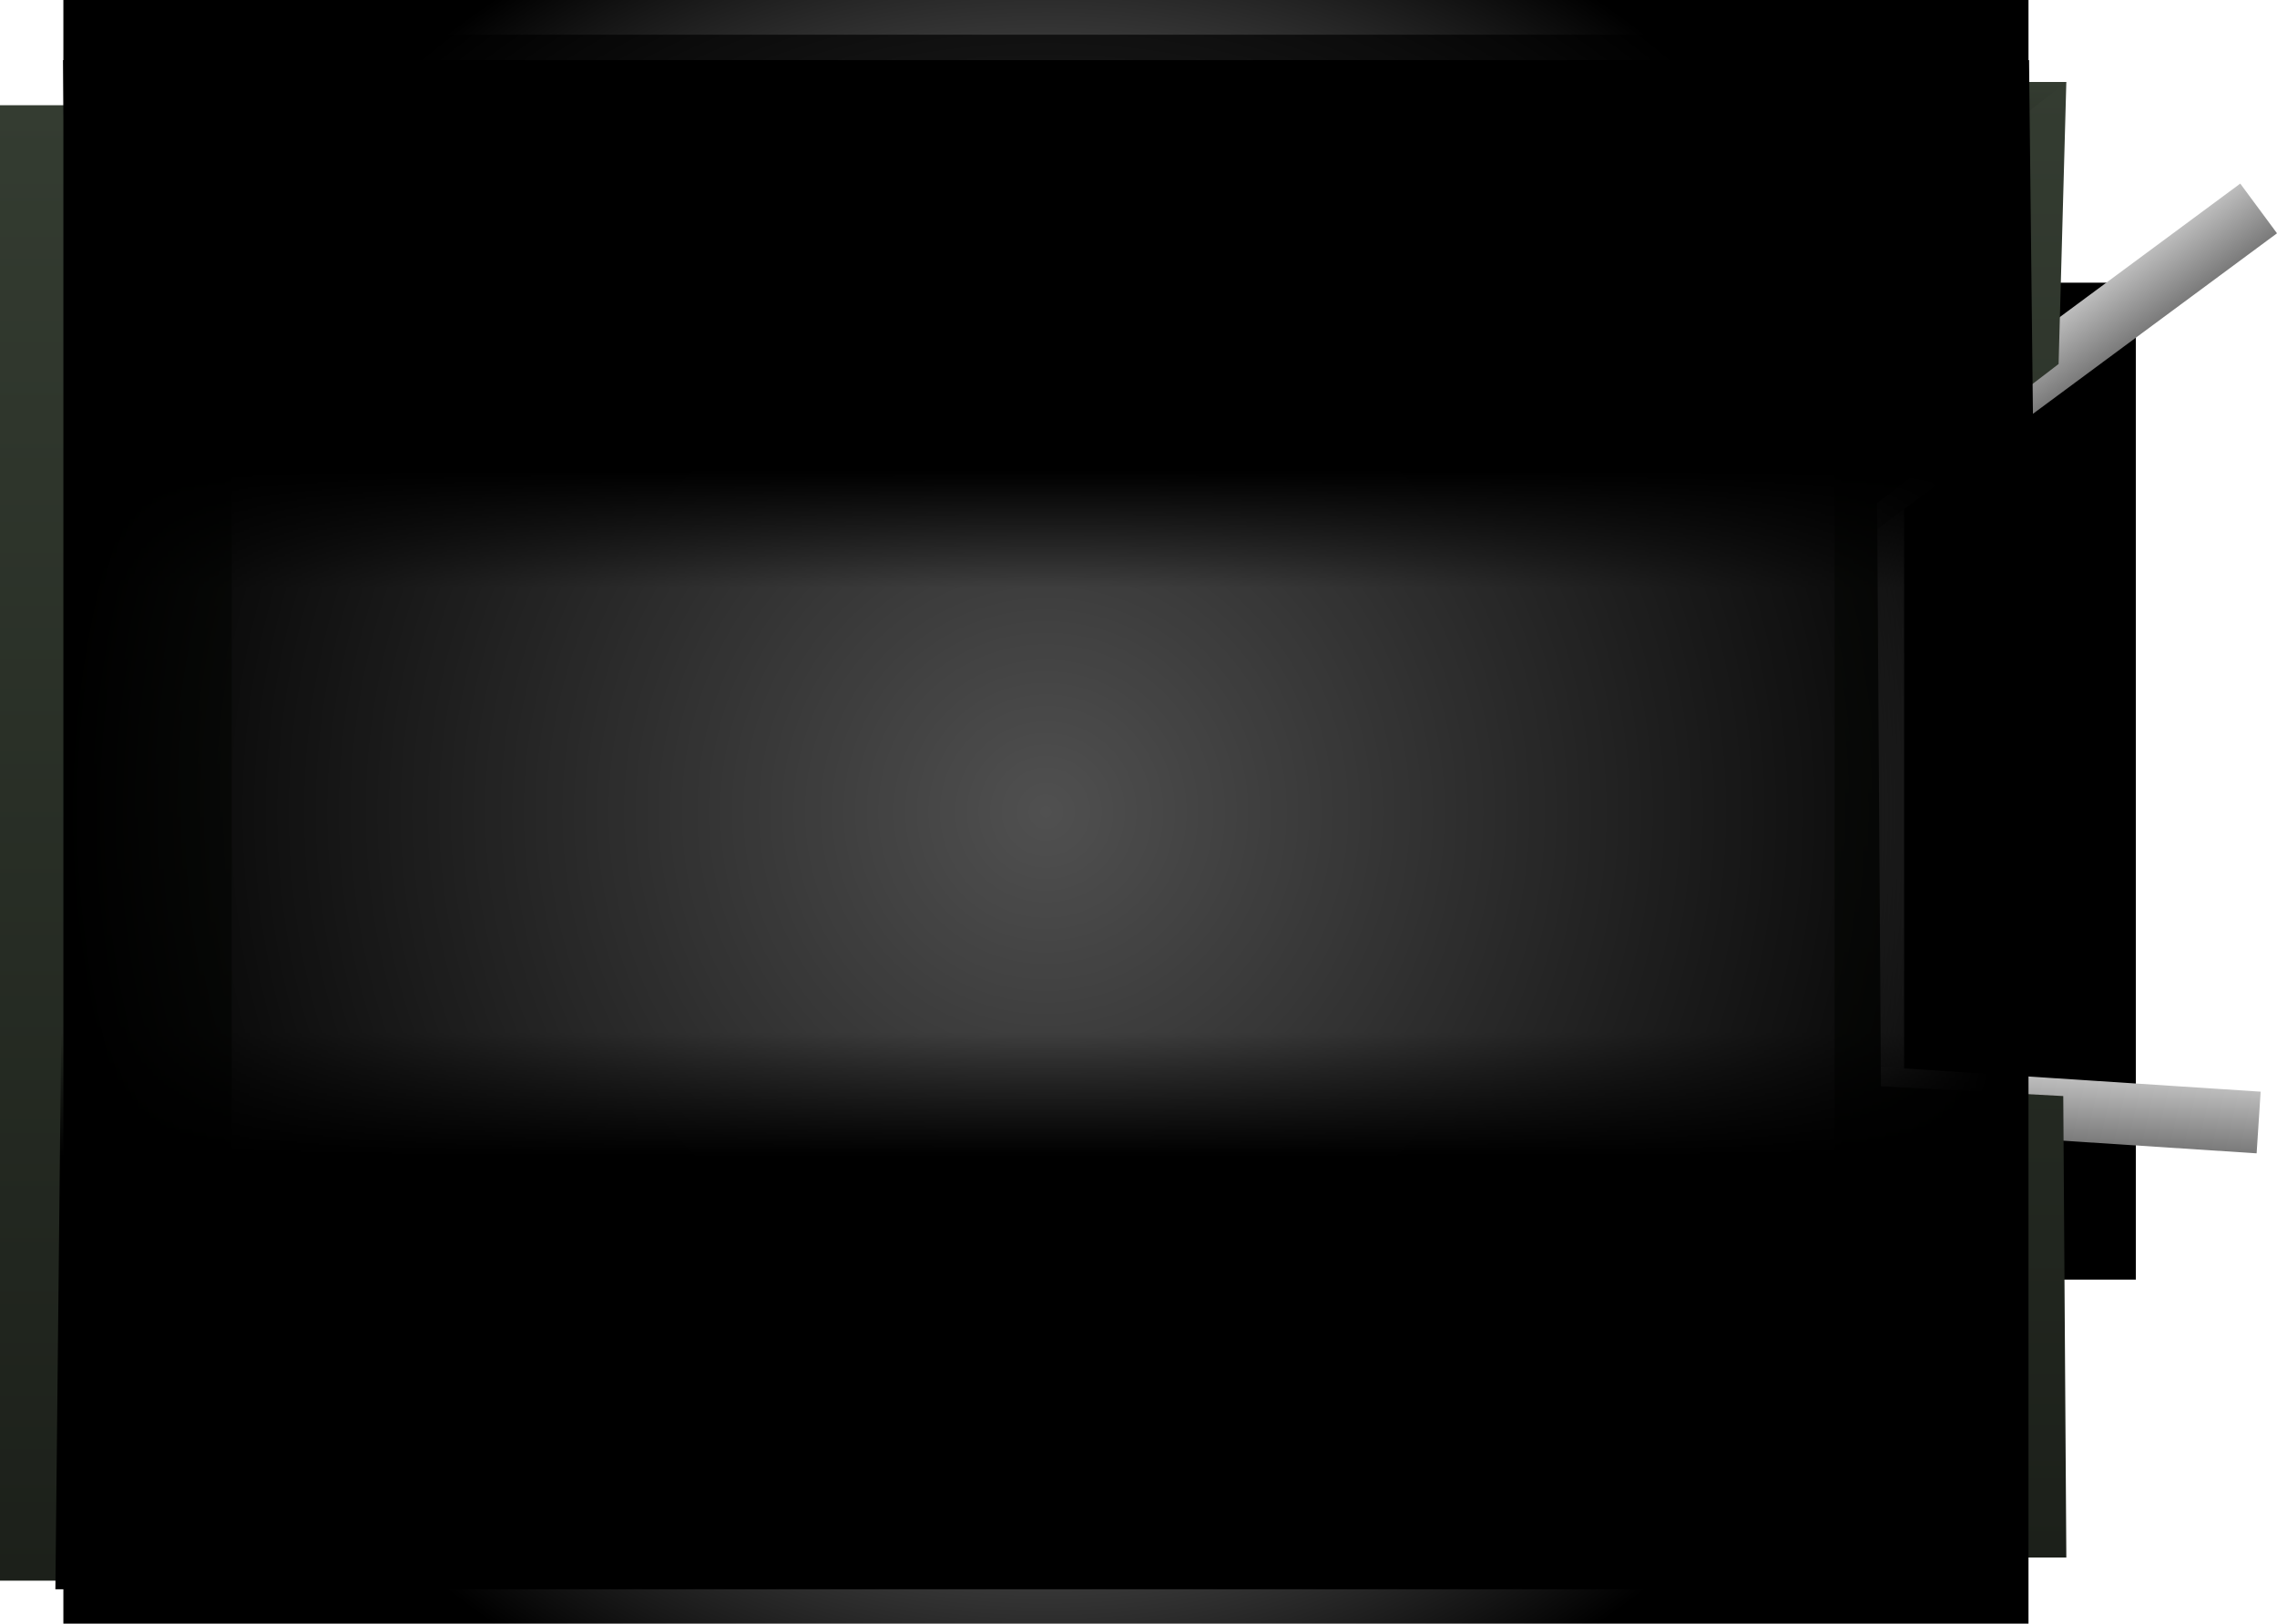 <svg version="1.1" xmlns="http://www.w3.org/2000/svg" xmlns:xlink="http://www.w3.org/1999/xlink" width="589.547" height="420.379" viewBox="0,0,589.547,420.379"><defs><linearGradient x1="446.194" y1="179.056" x2="462.194" y2="179.056" gradientUnits="userSpaceOnUse" id="color-1"><stop offset="0" stop-color="#7a7a7a"/><stop offset="1" stop-color="#bdbdbd"/></linearGradient><linearGradient x1="455.674" y1="262.039" x2="456.715" y2="246.073" gradientUnits="userSpaceOnUse" id="color-2"><stop offset="0" stop-color="#7a7a7a"/><stop offset="1" stop-color="#bdbdbd"/></linearGradient><linearGradient x1="479.952" y1="88.487" x2="470.437" y2="75.624" gradientUnits="userSpaceOnUse" id="color-3"><stop offset="0" stop-color="#7a7a7a"/><stop offset="1" stop-color="#bdbdbd"/></linearGradient><linearGradient x1="-0.806" y1="-2.944" x2="-0.806" y2="379.056" gradientUnits="userSpaceOnUse" id="color-4"><stop offset="0" stop-color="#343c31"/><stop offset="1" stop-color="#1c201a"/></linearGradient><linearGradient x1="474.194" y1="-8.944" x2="474.194" y2="373.056" gradientUnits="userSpaceOnUse" id="color-5"><stop offset="0" stop-color="#343c31"/><stop offset="1" stop-color="#1c201a"/></linearGradient><linearGradient x1="247.194" y1="-8.944" x2="247.194" y2="37.056" gradientUnits="userSpaceOnUse" id="color-6"><stop offset="0" stop-color="#343c31"/><stop offset="1" stop-color="#1c201a"/></linearGradient><linearGradient x1="239.541" y1="269.171" x2="239.541" y2="237.139" gradientUnits="userSpaceOnUse" id="color-7"><stop offset="0" stop-color="#000000"/><stop offset="1" stop-color="#000000" stop-opacity="0"/></linearGradient><linearGradient x1="241.538" y1="91.655" x2="241.538" y2="122.019" gradientUnits="userSpaceOnUse" id="color-8"><stop offset="0" stop-color="#000000"/><stop offset="1" stop-color="#000000" stop-opacity="0"/></linearGradient><radialGradient cx="240" cy="180" r="254.399" gradientUnits="userSpaceOnUse" id="color-9"><stop offset="0" stop-color="#000000" stop-opacity="0"/><stop offset="1" stop-color="#000000"/></radialGradient></defs><g transform="translate(30.806,30.189)"><g data-paper-data="{&quot;isPaintingLayer&quot;:true}" fill-rule="nonzero" stroke="none" stroke-linecap="butt" stroke-linejoin="miter" stroke-miterlimit="10" stroke-dasharray="" stroke-dashoffset="0" style="mix-blend-mode: normal"><g><path d="M440.194,301.056v-258h82v258z" fill="#000000" stroke-width="0"/><path d="M440.194,301.056v-258h82v258z" fill="#000000" stroke-width="0"/><path d="M446.194,277.056v-196h16v196z" fill="url(#color-1)" stroke-width="0"/><path d="M553.466,268.417l-195.584,-12.757l1.041,-15.966l195.584,12.757z" fill="url(#color-2)" stroke-width="0"/><path d="M558.741,30.21l-157.579,116.554l-9.515,-12.864l157.579,-116.554z" fill="url(#color-3)" stroke-width="0"/><path d="M14.739,378.198v-399.399h437.523v399.399z" fill="#505050" stroke-width="NaN"/><path d="M-30.806,379.056v-382h60v382z" fill="url(#color-4)" stroke-width="0"/><path d="M444.194,373.056v-382h60l-2,73l-47,36l1,151l47.206,2.536l0.794,119.464z" data-paper-data="{&quot;index&quot;:null}" fill="url(#color-5)" stroke-width="0"/><path d="M-9.806,-8.944h514l-59,46h-416z" data-paper-data="{&quot;index&quot;:null}" fill="url(#color-6)" stroke-width="0"/></g><path d="M494.046,237.139l-1.502,144.144h-509.009l1.502,-144.144z" data-paper-data="{&quot;index&quot;:null}" fill="url(#color-7)" stroke-width="0"/><path d="M-12.966,122.019l-1.502,-136.637h509.009l1.502,136.637z" data-paper-data="{&quot;index&quot;:null}" fill="url(#color-8)" stroke-width="0"/><path d="M-14.399,390.189v-420.379h508.798v420.379z" fill="url(#color-9)" stroke-width="0"/></g></g></svg>